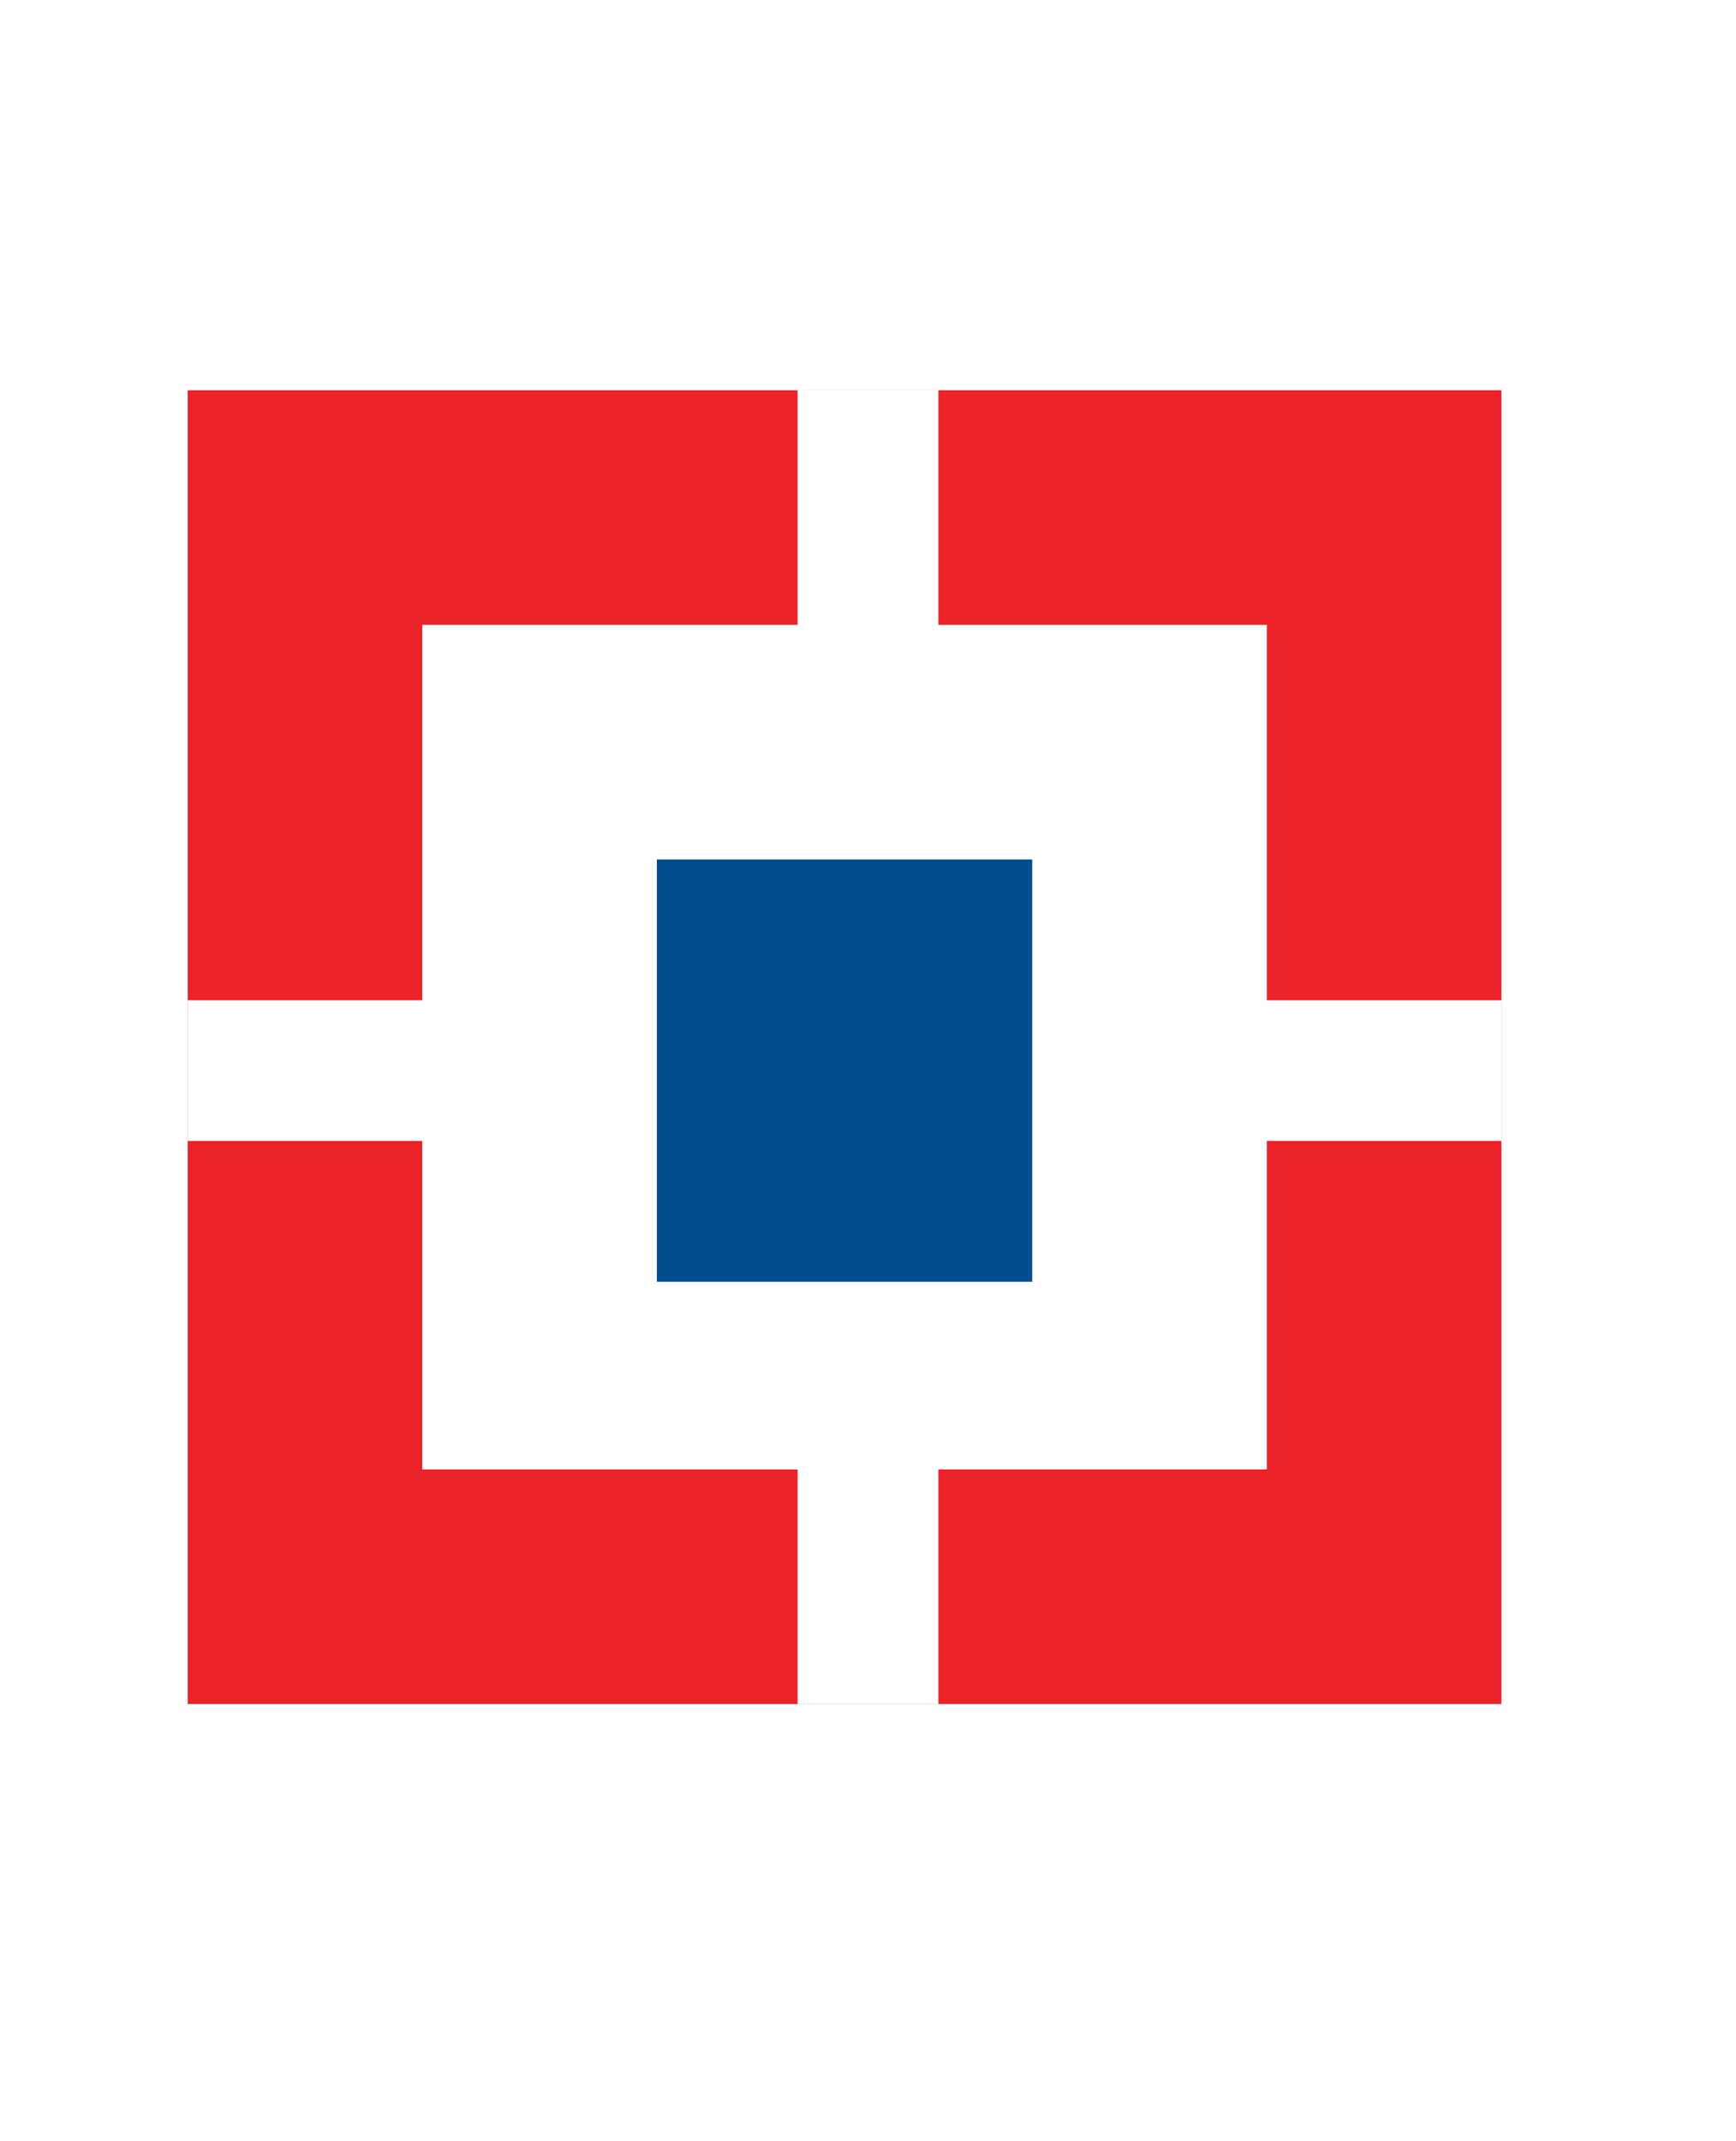     <svg xmlns="http://www.w3.org/2000/svg" viewBox="0 0 37 37" width="30px">
      <defs />
      <defs>
        <filter
          id="svg-hdfc-a"
          width="104.4%"
          height="109.3%"
          x="-2%"
          y="-5%"
          filterUnits="objectBoundingBox">
          <feOffset dy="2" in="SourceAlpha" result="shadowOffsetOuter1" />
          <feGaussianBlur
            in="shadowOffsetOuter1"
            result="shadowBlurOuter1"
            stdDeviation="2"
          />
          <feColorMatrix
            in="shadowBlurOuter1"
            result="shadowMatrixOuter1"
            values="0 0 0 0 0.861 0 0 0 0 0.87 0 0 0 0 0.901 0 0 0 0.4 0"
          />
          <feMerge>
            <feMergeNode in="shadowMatrixOuter1" />
            <feMergeNode in="SourceGraphic" />
          </feMerge>
        </filter>
      </defs>
      <g
        fill="none"
        fillRule="nonzero"
        filter="url(#svg-hdfc-a)"
        transform="translate(-154 -158)">
        <path fill="#ED232A" d="M158 160h28v28h-28z" />
        <path fill="#FFF" d="M163 165h18v18h-18z" />
        <path fill="#FFF" d="M171 160h3v28h-3z" />
        <path fill="#FFF" d="M158 173h28v3h-28z" />
        <path fill="#004C8F" d="M168 170h8v9h-8z" />
      </g>
    </svg>
